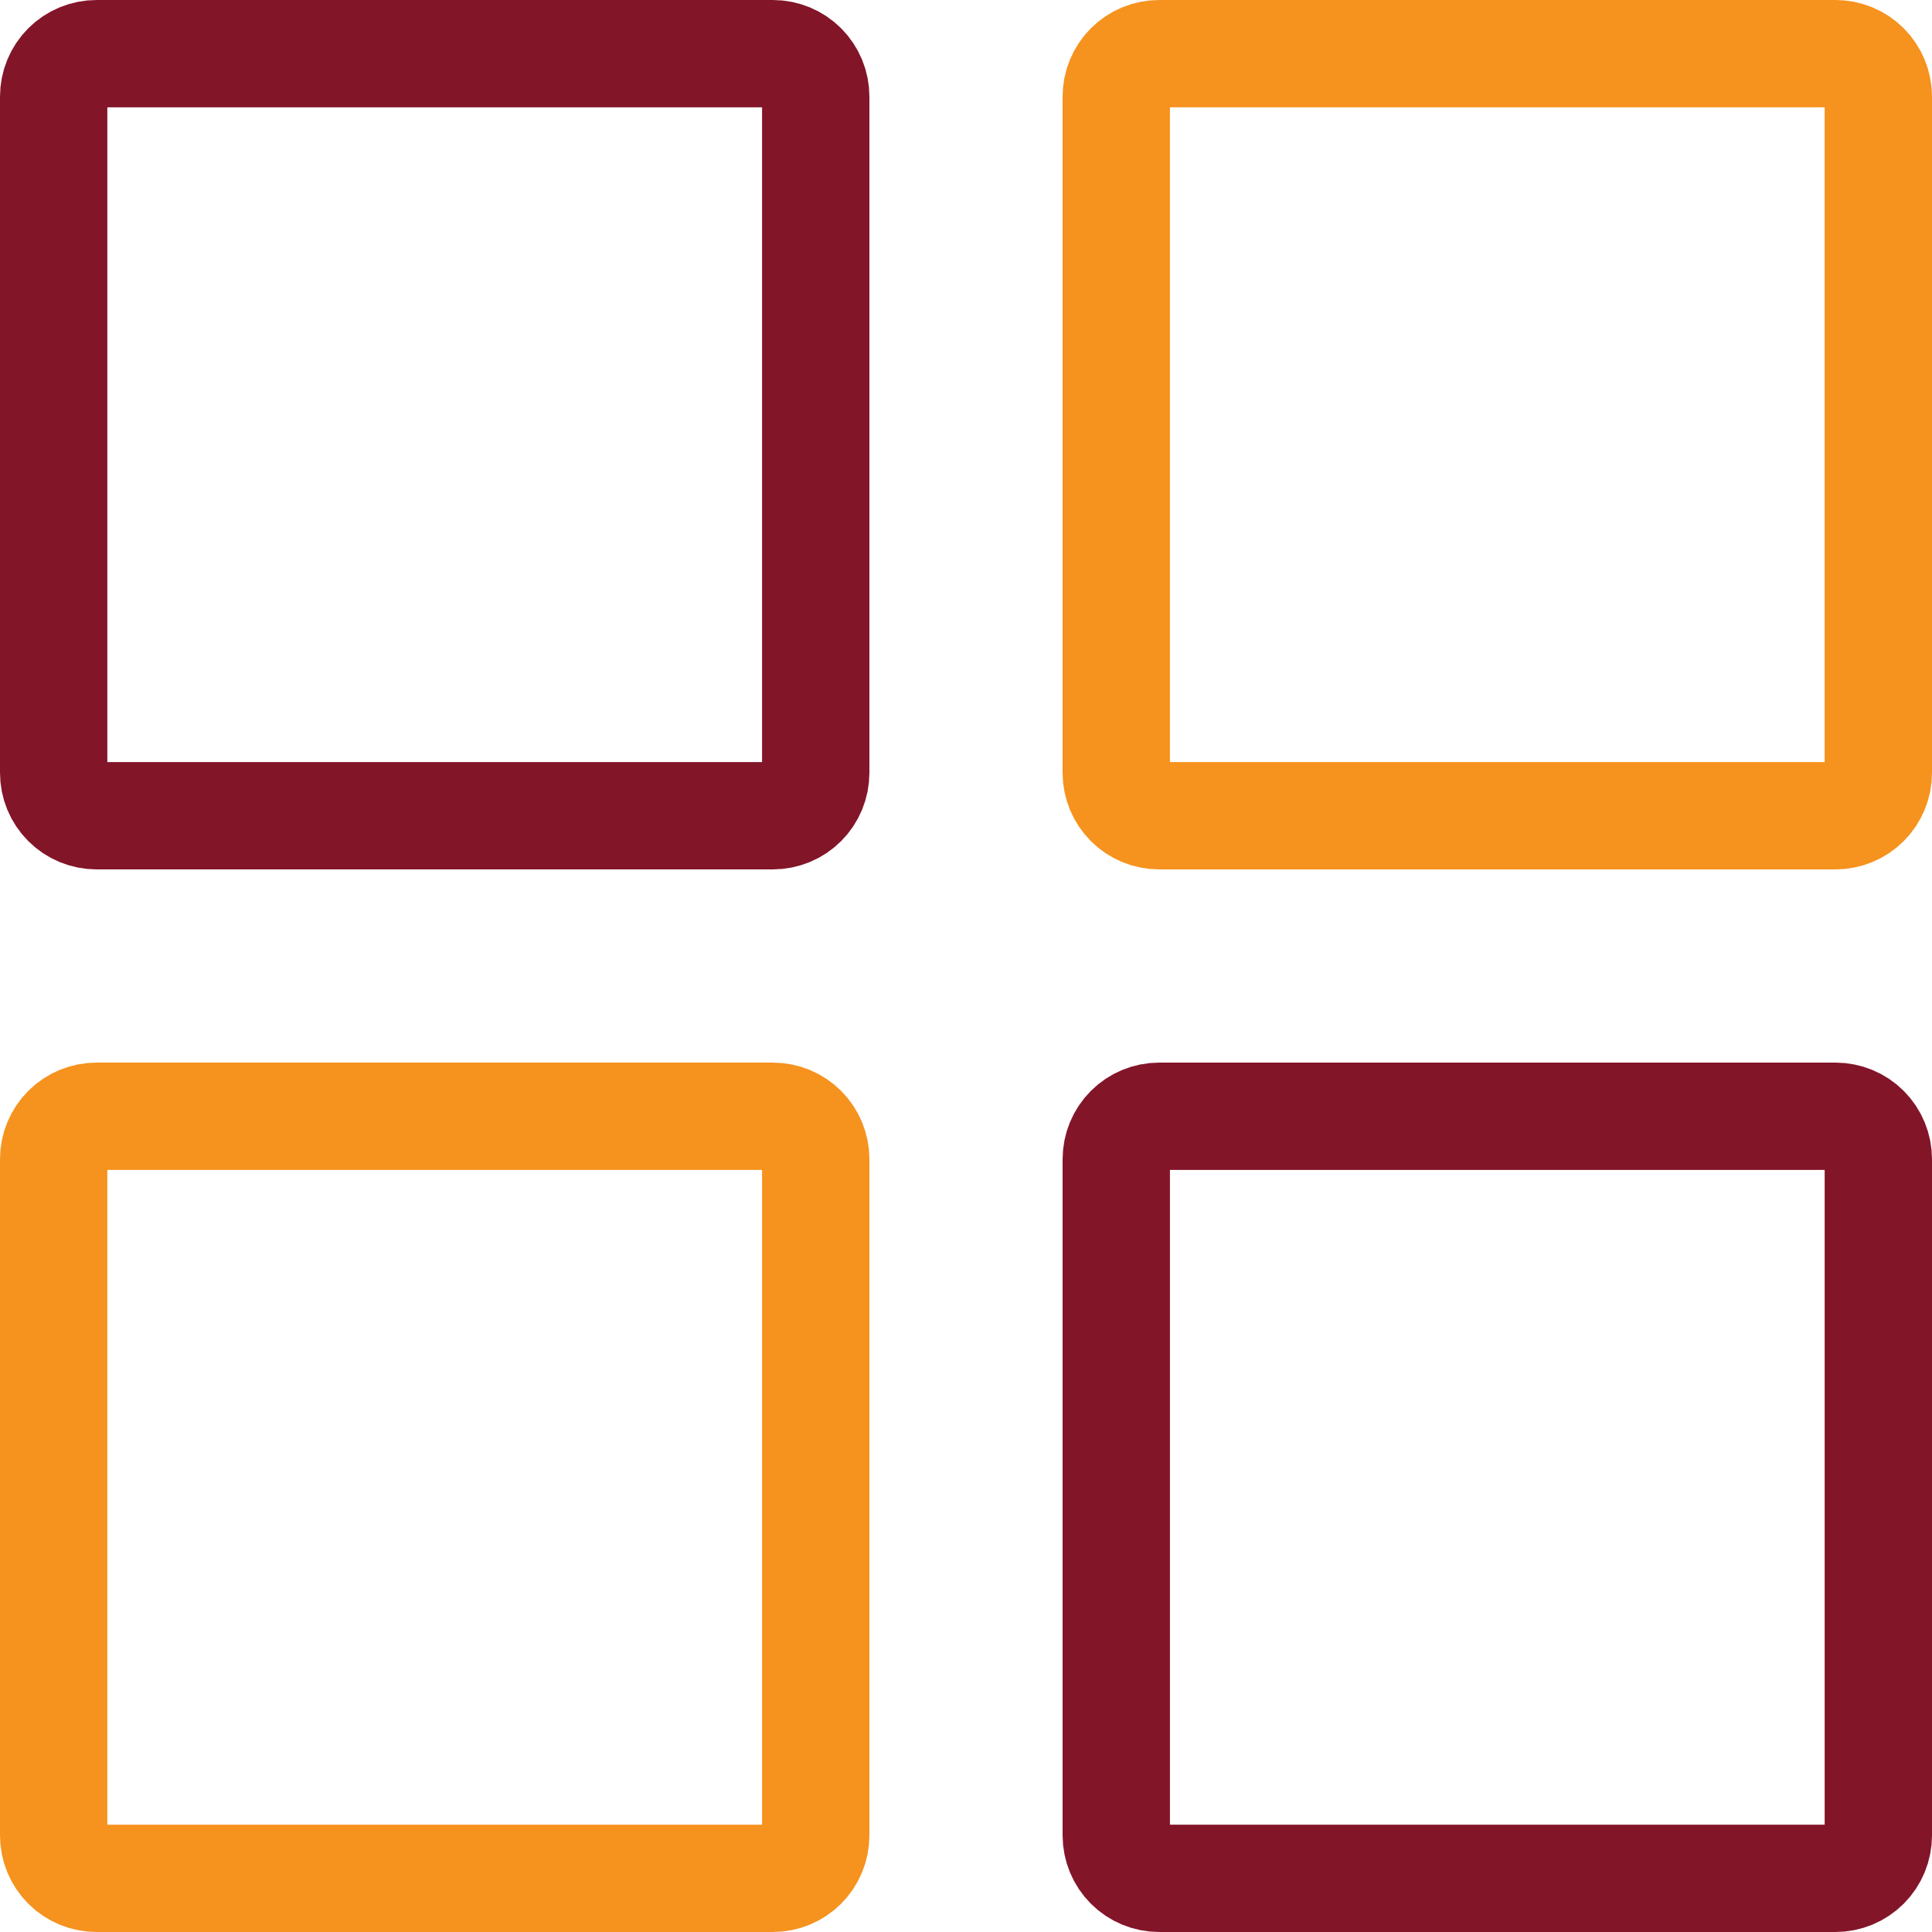 <svg width="36" height="36" viewBox="0 0 36 36" fill="none" xmlns="http://www.w3.org/2000/svg">
<path d="M15.2 21.6V34.2C15.2 34.412 15.116 34.616 14.966 34.766C14.816 34.916 14.612 35 14.4 35H1.8C1.588 35 1.384 34.916 1.234 34.766C1.084 34.616 1 34.412 1 34.2V21.6C1 21.388 1.084 21.184 1.234 21.034C1.384 20.884 1.588 20.8 1.8 20.8H14.4C14.612 20.8 14.816 20.884 14.966 21.034C15.116 21.184 15.2 21.388 15.2 21.6ZM21.6 1H34.2C34.412 1 34.616 1.084 34.766 1.234C34.916 1.384 35 1.588 35 1.8V14.4C35 14.612 34.916 14.816 34.766 14.966C34.616 15.116 34.412 15.2 34.2 15.2H21.6C21.388 15.2 21.184 15.116 21.034 14.966C20.884 14.816 20.8 14.612 20.8 14.4V1.8C20.8 1.588 20.884 1.384 21.034 1.234C21.184 1.084 21.388 1 21.6 1Z" stroke="#F6921E" stroke-width="2"/>
<path d="M15.2 1.8V14.4C15.2 14.612 15.116 14.816 14.966 14.966C14.816 15.116 14.612 15.2 14.4 15.2H1.8C1.588 15.2 1.384 15.116 1.234 14.966C1.084 14.816 1 14.612 1 14.4V1.8C1 1.588 1.084 1.384 1.234 1.234C1.384 1.084 1.588 1 1.8 1H14.4C14.612 1 14.816 1.084 14.966 1.234C15.116 1.384 15.2 1.588 15.2 1.8ZM21.6 20.8H34.2C34.412 20.8 34.616 20.884 34.766 21.034C34.916 21.184 35 21.388 35 21.6V34.2C35 34.412 34.916 34.616 34.766 34.766C34.616 34.916 34.412 35 34.2 35H21.6C21.388 35 21.184 34.916 21.034 34.766C20.884 34.616 20.8 34.412 20.8 34.2V21.6C20.8 21.388 20.884 21.184 21.034 21.034C21.184 20.884 21.388 20.8 21.6 20.8Z" stroke="#831529" stroke-width="2"/>
</svg>
